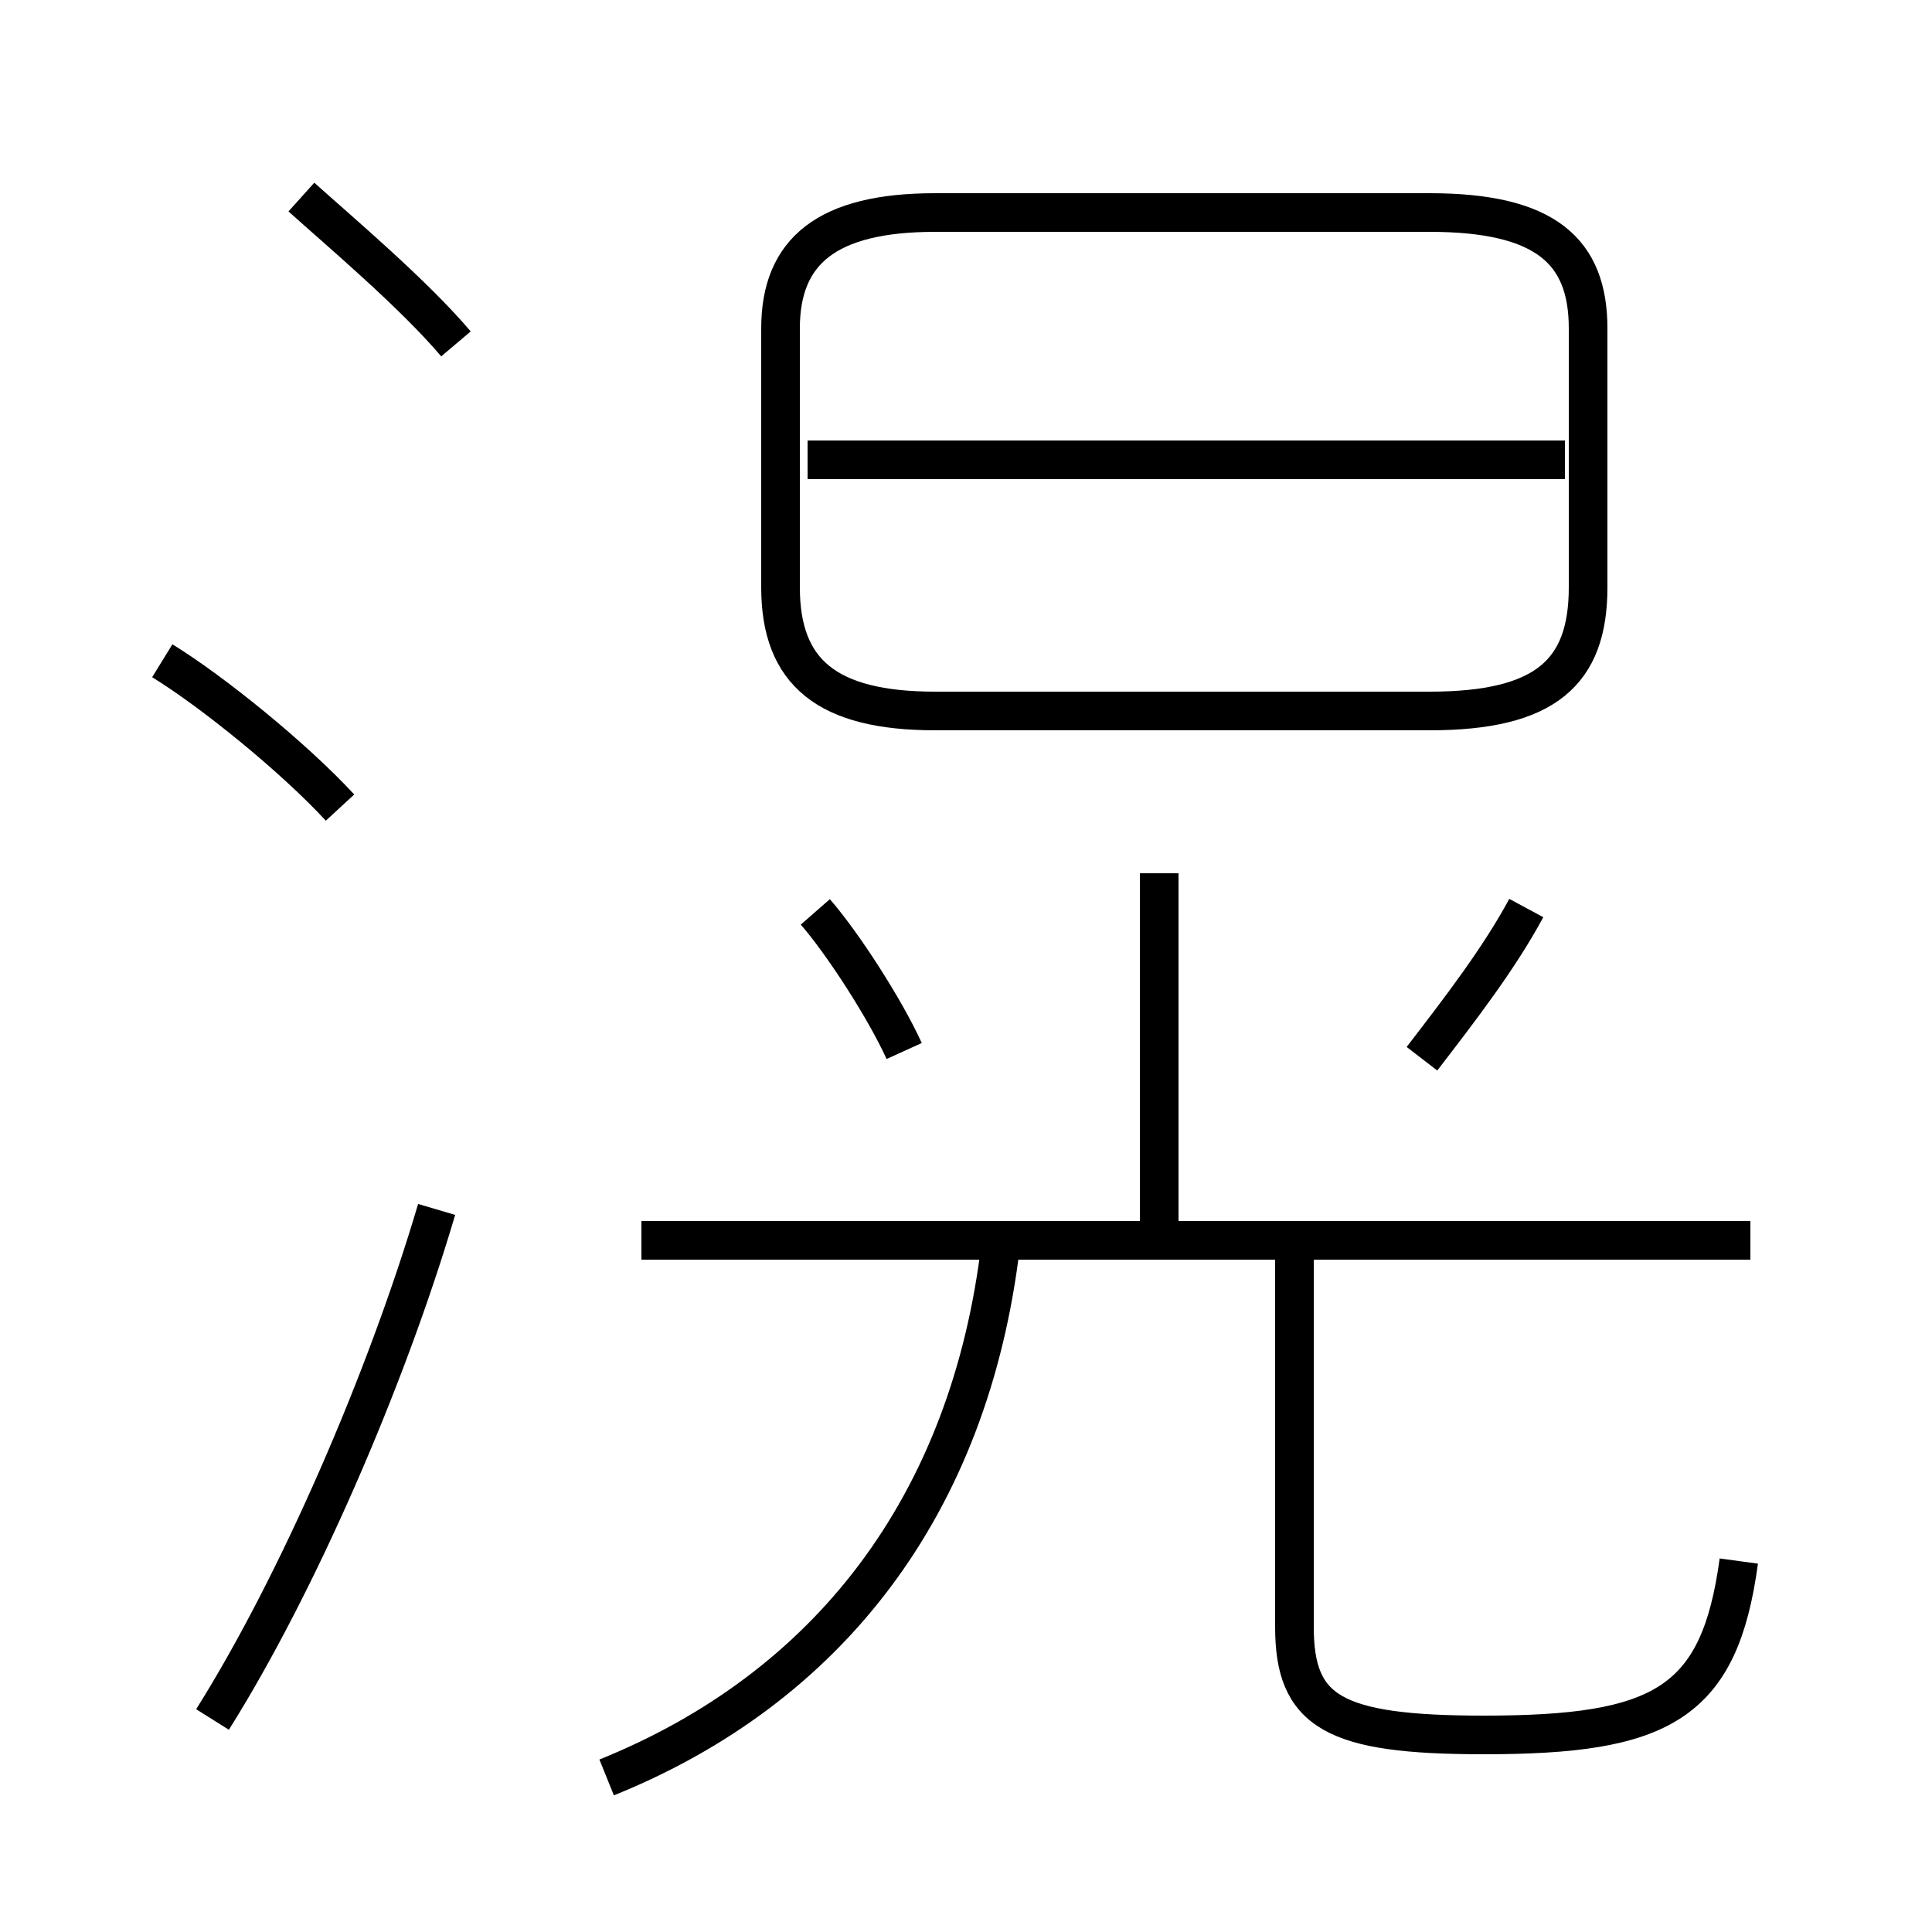 <?xml version='1.0' encoding='utf8'?>
<svg viewBox="0.0 -6.0 50.0 50.0" version="1.1" xmlns="http://www.w3.org/2000/svg">
<rect x="0.0" y="-6.0" width="50.0" height="50.0" fill="#808080" stroke="none"/>
<rect x="-1000" y="-1000" width="2000" height="2000" stroke="white" fill="white"/>
<g style="fill:white;stroke:#000000;  stroke-width:1">
<path d="M 45.0 -3.6 C 44.5 0.1 43.0 0.9 38.4 0.9 C 34.5 0.9 33.5 0.3 33.5 -1.9 L 33.5 -11.8 M 5.5 0.5 C 7.7 -3.0 10.0 -8.3 11.3 -12.7 M 15.7 2.0 C 21.4 -0.3 25.1 -5.0 25.9 -11.8 M 8.8 -23.1 C 7.6 -24.4 5.5 -26.1 4.2 -26.9 M 23.4 -16.8 C 22.9 -17.9 21.8 -19.6 21.1 -20.4 M 45.3 -11.9 L 16.6 -11.9 M 11.8 -35.1 C 10.7 -36.4 8.8 -38.0 7.8 -38.9 M 30.0 -11.8 L 30.0 -21.4 M 36.8 -16.6 C 37.8 -17.9 38.8 -19.2 39.5 -20.5 M 24.2 -25.6 L 37.0 -25.6 C 40.0 -25.6 41.1 -26.6 41.1 -28.8 L 41.1 -35.5 C 41.1 -37.5 40.0 -38.5 37.0 -38.5 L 24.2 -38.5 C 21.4 -38.5 20.2 -37.5 20.2 -35.5 L 20.2 -28.8 C 20.2 -26.6 21.4 -25.6 24.2 -25.6 Z M 40.5 -32.1 L 20.9 -32.1 M 7.0 -26.4 L 7.0 -26.4" transform="translate(0.0, 38.0)" />
</g>
</svg>